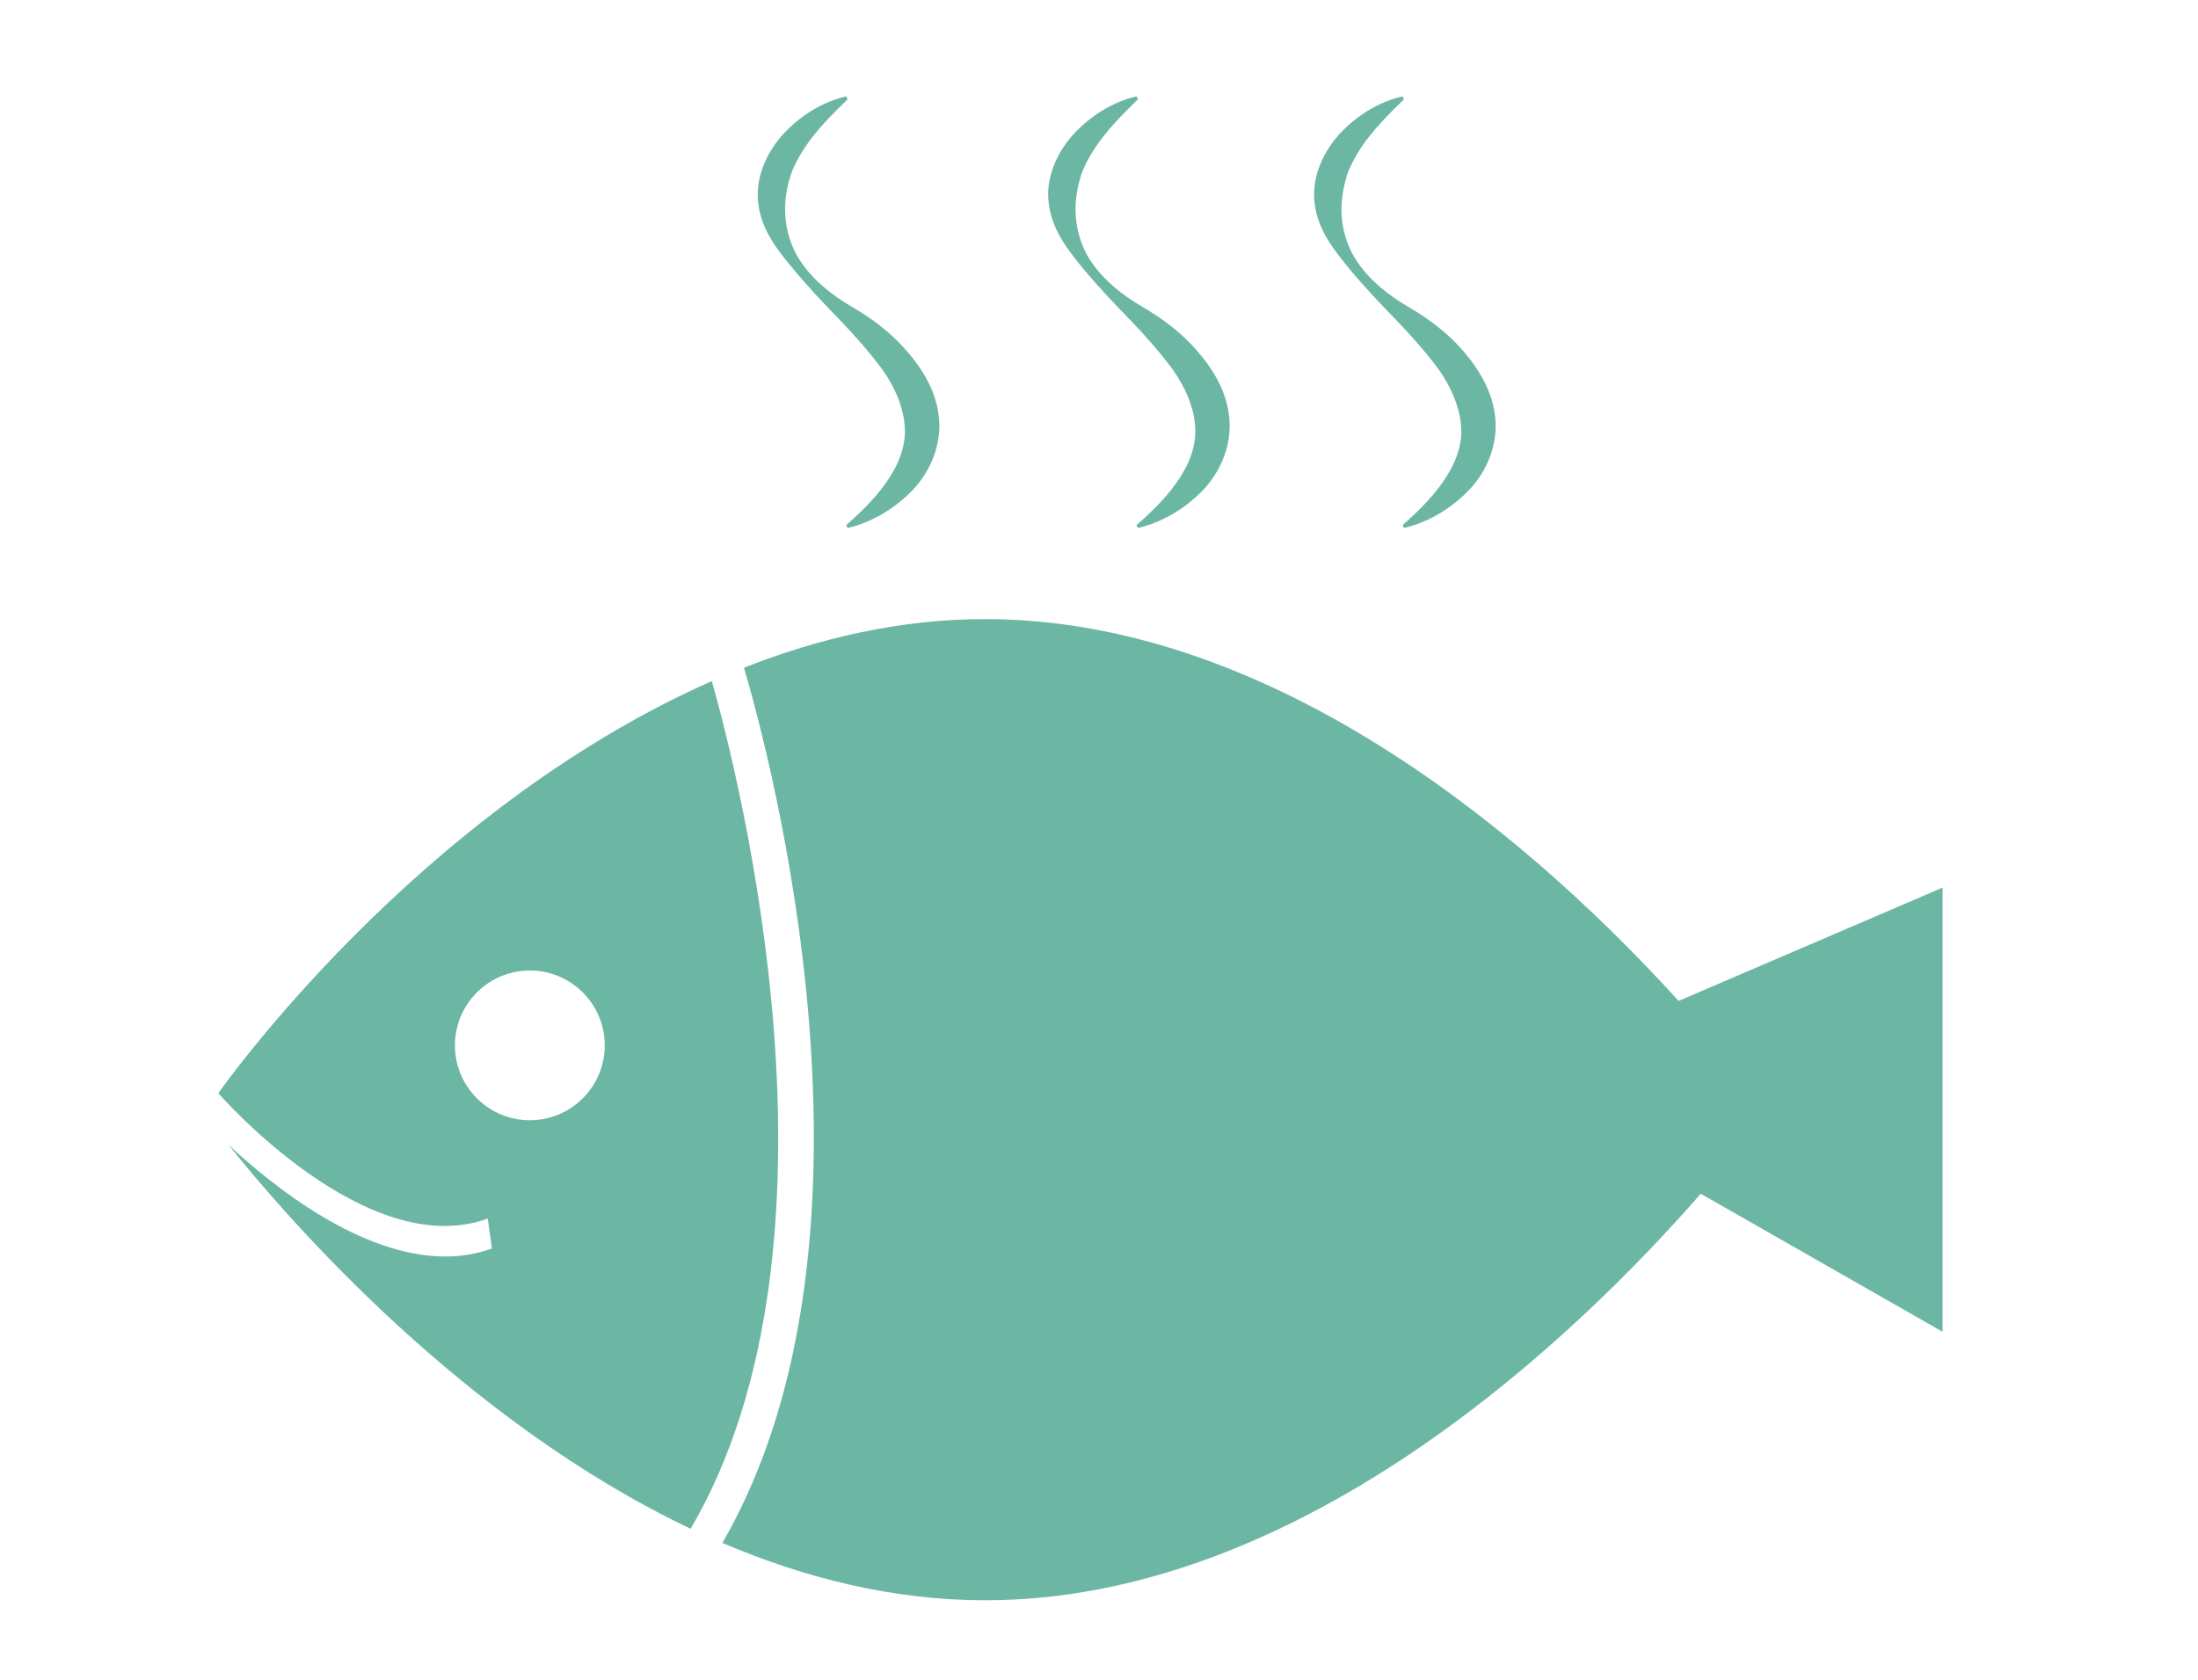 <?xml version="1.0" encoding="utf-8"?>
<!-- Generator: Adobe Illustrator 17.0.0, SVG Export Plug-In . SVG Version: 6.00 Build 0)  -->
<!DOCTYPE svg PUBLIC "-//W3C//DTD SVG 1.1//EN" "http://www.w3.org/Graphics/SVG/1.1/DTD/svg11.dtd">
<svg version="1.1" id="Layer_1" xmlns="http://www.w3.org/2000/svg" xmlns:xlink="http://www.w3.org/1999/xlink" x="0px" y="0px"
	 width="147px" height="112.338px" viewBox="-8.837 0 147 112.338" enable-background="new -8.837 0 147 112.338"
	 xml:space="preserve">
<g>
	<g>
		<path fill="#6CB7A4" d="M38.77,45.554C18.839,54.373,5.766,73.121,5.766,73.121c0.106,0.12,9.906,11.338,18.018,8.382l0.276,2.003
			c-1.022,0.368-2.067,0.535-3.126,0.535c-5.605,0-11.457-4.641-14.483-7.463c4.282,5.354,15.856,18.522,30.901,25.673
			C48.581,83.11,40.525,51.752,38.77,45.554z M26.597,74.928c-2.761,0-5.009-2.245-5.009-5.009c0-2.766,2.248-5.006,5.009-5.006
			c2.766,0,5.011,2.24,5.011,5.006C31.608,72.683,29.363,74.928,26.597,74.928z"/>
		<path fill="#6CB7A4" d="M103.426,66.947c-8.775-9.669-26.258-25.539-46.384-25.539c-5.624,0-11.042,1.251-16.123,3.251
			c1.721,5.841,10.382,38.088-1.443,58.54c5.493,2.343,11.405,3.836,17.566,3.836c21.333,0,39.676-17.82,47.866-27.191l16.173,9.232
			V59.368L103.426,66.947z"/>
		<path fill="#6CB7A4" d="M63.604,17.97c1.006,1.206,2.07,2.326,3.162,3.446c1.056,1.106,2.011,2.187,2.844,3.321
			c0.805,1.15,1.348,2.384,1.462,3.568c0.15,1.181-0.209,2.398-0.953,3.571c-0.741,1.173-1.789,2.237-2.947,3.242l0.098,0.201
			c1.543-0.381,2.975-1.181,4.173-2.359c1.198-1.156,2.075-2.955,1.95-4.833c-0.126-1.878-1.101-3.44-2.17-4.66
			c-1.064-1.248-2.379-2.204-3.722-2.981c-1.287-0.758-2.482-1.711-3.329-2.939c-0.849-1.223-1.156-2.73-1.064-3.992
			c0.039-0.638,0.173-1.24,0.362-1.855c0.212-0.607,0.521-1.187,0.903-1.772c0.763-1.159,1.791-2.212,2.897-3.29l-0.098-0.195
			c-1.552,0.368-2.961,1.223-4.117,2.429c-1.136,1.187-2,2.972-1.749,4.763C61.532,15.449,62.646,16.781,63.604,17.97z"/>
		<path fill="#6CB7A4" d="M81.399,17.97c0.997,1.206,2.059,2.326,3.153,3.446c1.05,1.106,2.022,2.187,2.847,3.321
			c0.8,1.15,1.337,2.384,1.462,3.568c0.148,1.181-0.212,2.398-0.958,3.571c-0.738,1.173-1.786,2.237-2.934,3.242l0.089,0.201
			c1.549-0.381,2.978-1.181,4.17-2.359c1.204-1.156,2.084-2.955,1.95-4.833c-0.123-1.878-1.109-3.44-2.164-4.66
			c-1.07-1.248-2.39-2.204-3.727-2.981c-1.281-0.758-2.493-1.711-3.323-2.939c-0.855-1.223-1.167-2.73-1.07-3.992
			c0.045-0.638,0.176-1.24,0.357-1.855c0.212-0.607,0.527-1.187,0.905-1.772c0.763-1.159,1.797-2.212,2.906-3.29l-0.098-0.195
			c-1.563,0.368-2.972,1.223-4.134,2.429c-1.12,1.187-1.989,2.972-1.741,4.763C79.318,15.449,80.433,16.781,81.399,17.97z"/>
		<path fill="#6CB7A4" d="M44.197,17.97c0.994,1.206,2.053,2.326,3.151,3.446c1.05,1.106,2.011,2.187,2.839,3.321
			c0.819,1.15,1.34,2.384,1.462,3.568c0.15,1.181-0.206,2.398-0.956,3.571c-0.733,1.173-1.785,2.237-2.936,3.242l0.1,0.201
			c1.538-0.381,2.964-1.181,4.162-2.359c1.203-1.156,2.081-2.955,1.955-4.833c-0.125-1.878-1.103-3.44-2.176-4.66
			c-1.067-1.248-2.384-2.204-3.719-2.981c-1.287-0.758-2.487-1.711-3.329-2.939c-0.852-1.223-1.156-2.73-1.064-3.992
			c0.033-0.638,0.167-1.24,0.362-1.855c0.212-0.607,0.524-1.187,0.903-1.772c0.758-1.159,1.789-2.212,2.906-3.29l-0.1-0.195
			c-1.56,0.368-2.969,1.223-4.123,2.429c-1.128,1.187-2,2.972-1.755,4.763C42.102,15.449,43.216,16.781,44.197,17.97z"/>
	</g>
</g>
</svg>
